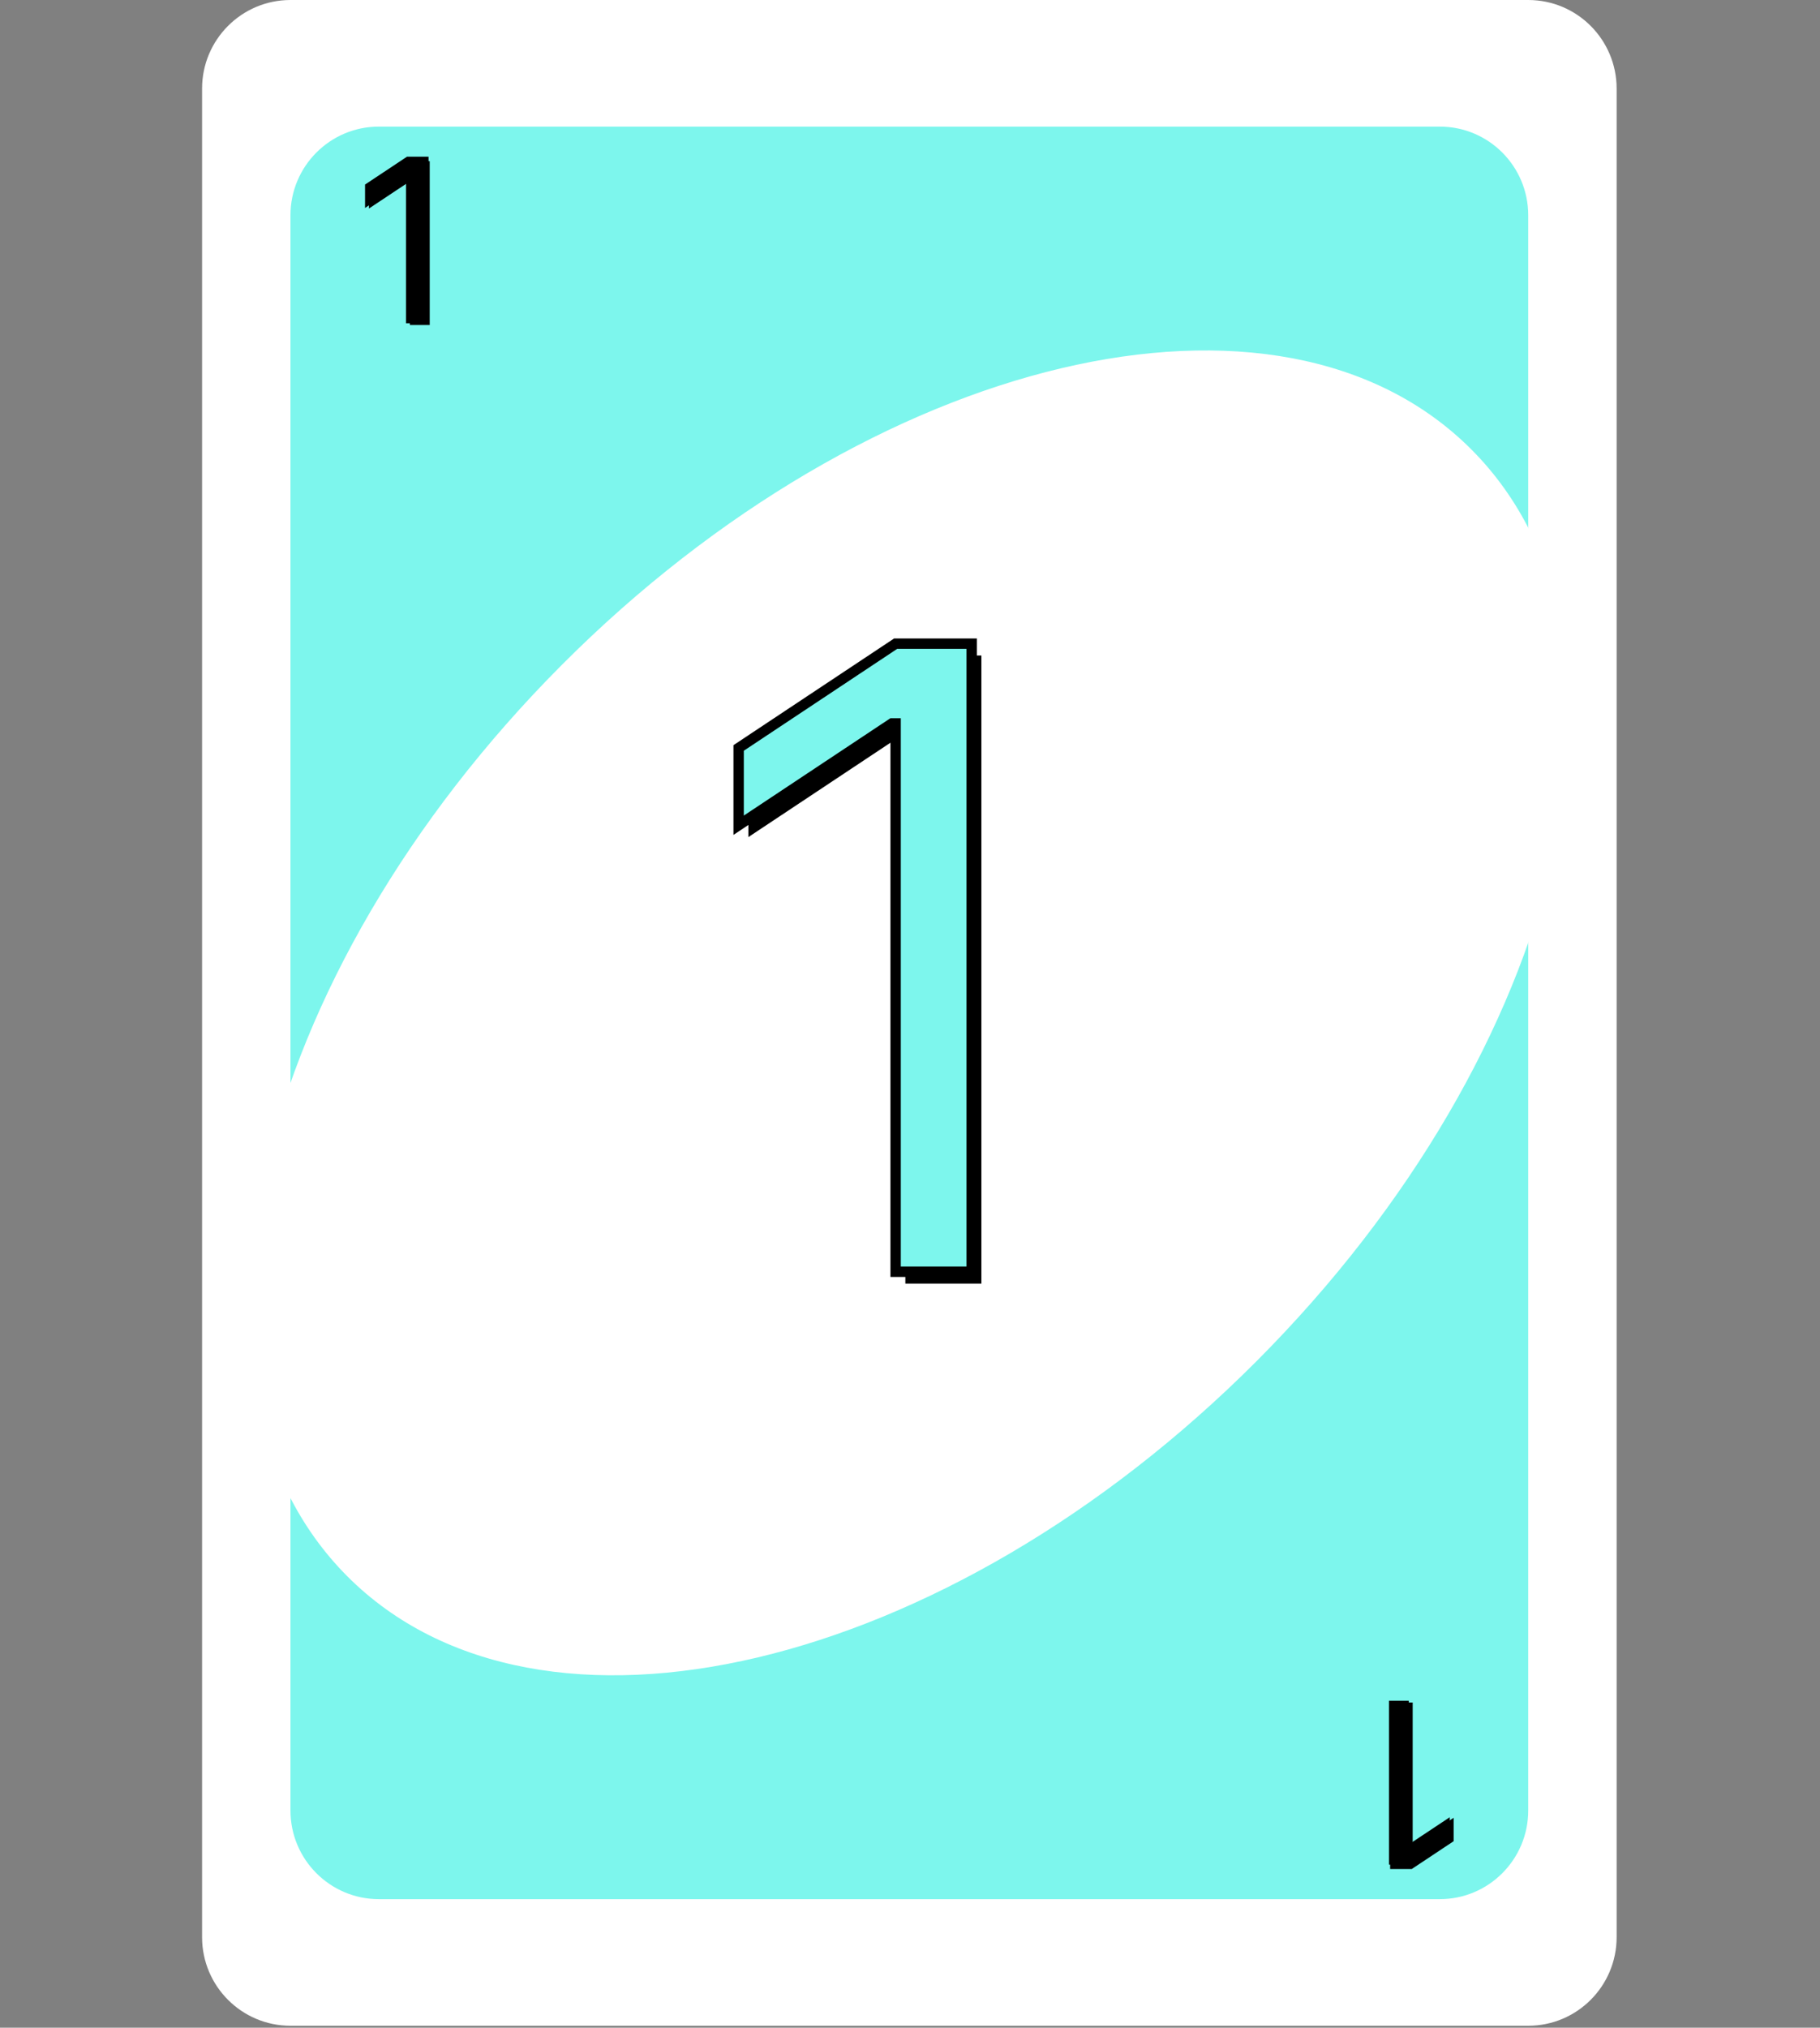 <svg width="527" height="587" viewBox="0 0 527 587" fill="none" xmlns="http://www.w3.org/2000/svg">
<rect x="0" y="0" width="527" height="587" fill="#808080" stroke="none"/>
<path d="M442.513 0H84.112C69.974 0 58.513 11.487 58.513 25.657V560.771C58.513 574.941 69.974 586.429 84.112 586.429H442.513C456.651 586.429 468.113 574.941 468.113 560.771V25.657C468.113 11.487 456.651 0 442.513 0Z" fill="white"/>
<path d="M416.91 36.652H109.71C95.571 36.652 84.11 48.139 84.11 62.309V524.12C84.11 538.29 95.571 549.777 109.71 549.777H416.91C431.048 549.777 442.51 538.29 442.51 524.12V62.309C442.51 48.139 431.048 36.652 416.91 36.652Z" fill="#7DF6ED"/>
<path d="M100.57 456.318C156.113 511.986 274.001 484.089 363.88 394.009C453.759 303.929 481.593 185.778 426.05 130.11C370.506 74.443 252.619 102.34 162.74 192.419C72.861 282.499 45.027 400.651 100.57 456.318Z" fill="white"/>
<path d="M284.171 189.768V371.586H262.154V212.851H261.089L216.7 242.325V219.953L262.154 189.768H284.171Z" fill="black"/>
<path d="M281.354 186.336V368.155H259.337V209.419H258.272L213.882 238.893V216.521L259.337 186.336H281.354Z" fill="#7DF6ED"/>
<path d="M281.354 186.336H282.854V184.836H281.354V186.336ZM281.354 368.155V369.655H282.854V368.155H281.354ZM259.337 368.155H257.837V369.655H259.337V368.155ZM259.337 209.419H260.837V207.919H259.337V209.419ZM258.272 209.419V207.919H257.819L257.442 208.169L258.272 209.419ZM213.882 238.893H212.382V241.69L214.712 240.143L213.882 238.893ZM213.882 216.521L213.053 215.271L212.382 215.716V216.521H213.882ZM259.337 186.336V184.836H258.884L258.507 185.087L259.337 186.336ZM279.854 186.336V368.155H282.854V186.336H279.854ZM281.354 366.655H259.337V369.655H281.354V366.655ZM260.837 368.155V209.419H257.837V368.155H260.837ZM259.337 207.919H258.272V210.919H259.337V207.919ZM257.442 208.169L213.053 237.644L214.712 240.143L259.101 210.668L257.442 208.169ZM215.382 238.893V216.521H212.382V238.893H215.382ZM214.712 217.771L260.167 187.586L258.507 185.087L213.053 215.271L214.712 217.771ZM259.337 187.836H281.354V184.836H259.337V187.836Z" fill="black"/>
<path d="M124.431 46.657V94.088H118.687V52.678H118.409L106.829 60.367V54.531L118.687 46.657H124.431Z" fill="black"/>
<path d="M123.696 45.761V93.193H117.952V51.783H117.674L106.094 59.472V53.636L117.952 45.761H123.696Z" fill="black"/>
<path d="M123.696 45.761H124.087V45.37H123.696V45.761ZM123.696 93.193V93.584H124.087V93.193H123.696ZM117.952 93.193H117.561V93.584H117.952V93.193ZM117.952 51.783H118.344V51.392H117.952V51.783ZM117.674 51.783V51.392H117.556L117.458 51.457L117.674 51.783ZM106.094 59.472H105.703V60.202L106.311 59.798L106.094 59.472ZM106.094 53.636L105.878 53.31L105.703 53.426V53.636H106.094ZM117.952 45.761V45.37H117.834L117.736 45.435L117.952 45.761ZM123.305 45.761V93.193H124.087V45.761H123.305ZM123.696 92.802H117.952V93.584H123.696V92.802ZM118.344 93.193V51.783H117.561V93.193H118.344ZM117.952 51.392H117.674V52.174H117.952V51.392ZM117.458 51.457L105.878 59.146L106.311 59.798L117.891 52.109L117.458 51.457ZM106.486 59.472V53.636H105.703V59.472H106.486ZM106.311 53.962L118.169 46.087L117.736 45.435L105.878 53.31L106.311 53.962ZM117.952 46.153H123.696V45.37H117.952V46.153Z" fill="black"/>
<path d="M402.188 539.772V492.341H407.932V533.751H408.21L419.79 526.062V531.898L407.932 539.772H402.188Z" fill="black"/>
<path d="M402.923 540.667V493.236H408.667V534.646H408.945L420.525 526.957V532.793L408.667 540.667H402.923Z" fill="black"/>
<path d="M402.923 540.667H402.532V541.059H402.923V540.667ZM402.923 493.236V492.844H402.532V493.236H402.923ZM408.667 493.236H409.058V492.844H408.667V493.236ZM408.667 534.646H408.276V535.037H408.667V534.646ZM408.945 534.646V535.037H409.063L409.161 534.972L408.945 534.646ZM420.525 526.957H420.916V526.227L420.308 526.631L420.525 526.957ZM420.525 532.793L420.741 533.119L420.916 533.003V532.793H420.525ZM408.667 540.667V541.059H408.785L408.883 540.993L408.667 540.667ZM403.315 540.667V493.236H402.532V540.667H403.315ZM402.923 493.627H408.667V492.844H402.923V493.627ZM408.276 493.236V534.646H409.058V493.236H408.276ZM408.667 535.037H408.945V534.254H408.667V535.037ZM409.161 534.972L420.741 527.283L420.308 526.631L408.728 534.32L409.161 534.972ZM420.133 526.957V532.793H420.916V526.957H420.133ZM420.308 532.467L408.45 540.341L408.883 540.993L420.741 533.119L420.308 532.467ZM408.667 540.276H402.923V541.059H408.667V540.276Z" fill="black"/>
</svg>
